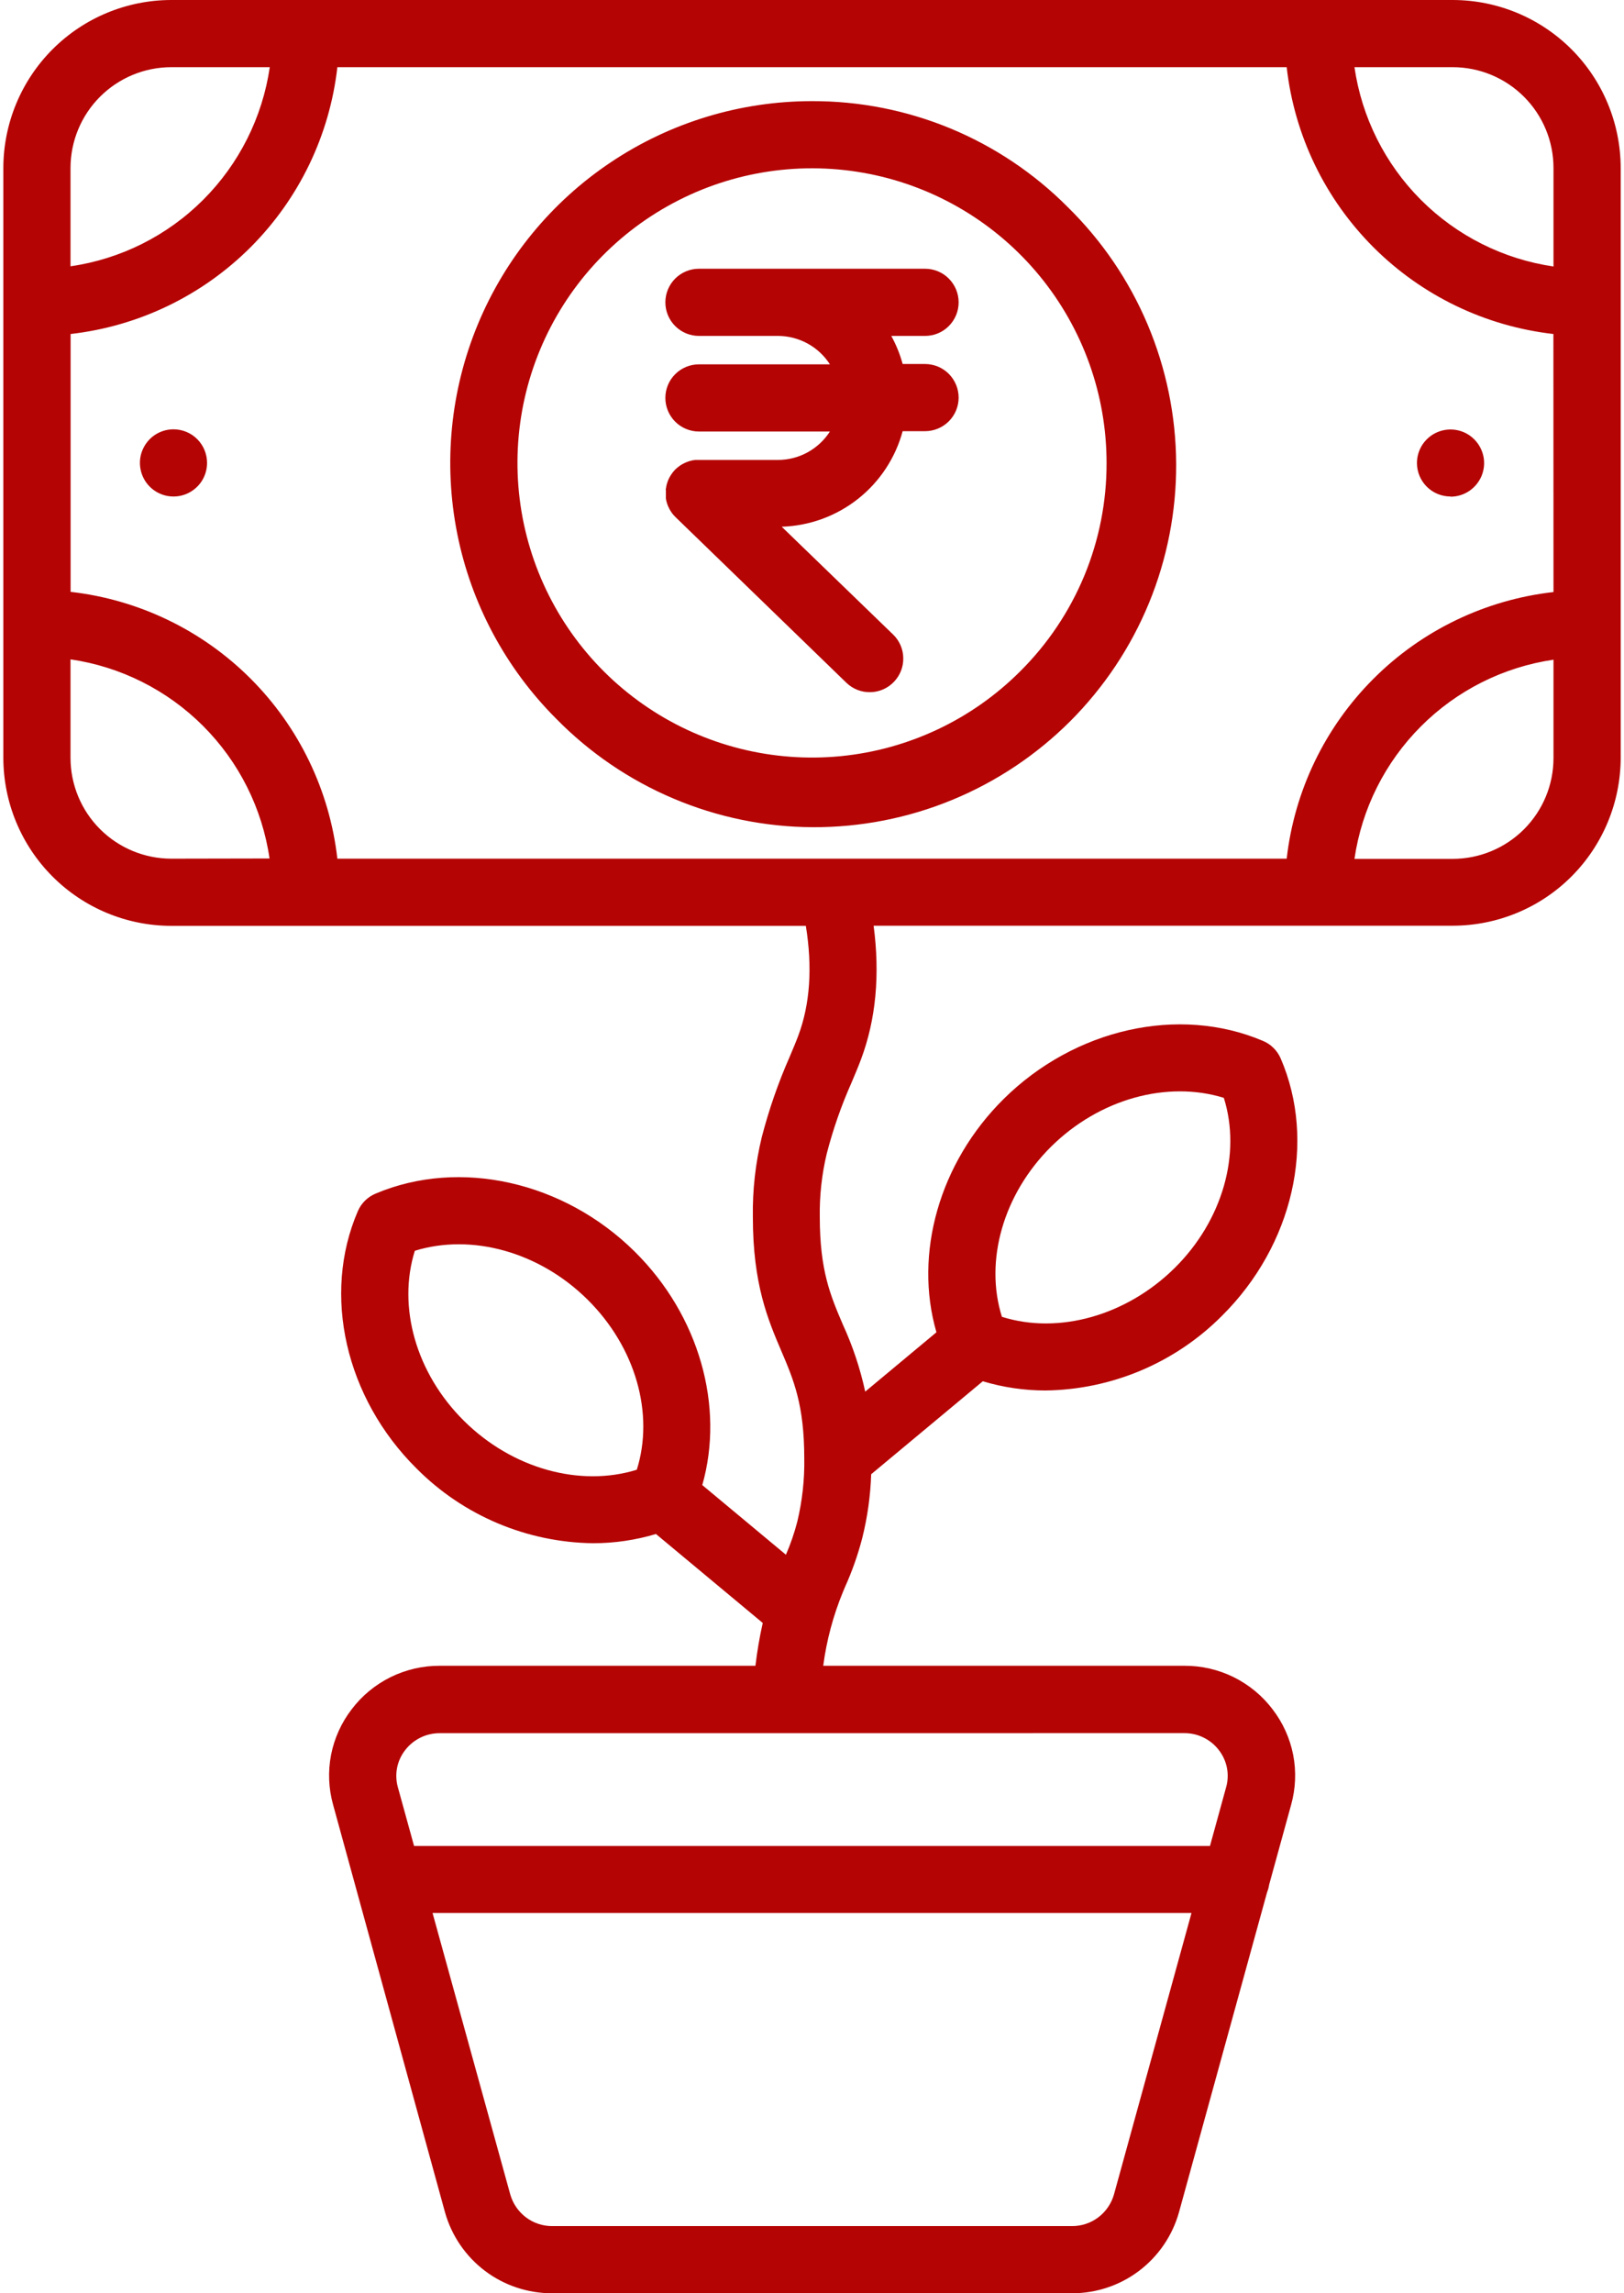 <svg width="34" height="48" viewBox="0 0 34 48" fill="none" xmlns="http://www.w3.org/2000/svg">
<path d="M3.632 8.986C3.493 8.986 3.357 9.027 3.242 9.104C3.126 9.182 3.036 9.292 2.983 9.42C2.929 9.548 2.916 9.69 2.943 9.826C2.97 9.963 3.037 10.088 3.135 10.186C3.233 10.285 3.359 10.351 3.495 10.379C3.632 10.406 3.773 10.392 3.901 10.339C4.03 10.285 4.14 10.195 4.217 10.08C4.294 9.964 4.335 9.828 4.335 9.689C4.335 9.503 4.261 9.324 4.13 9.192C3.998 9.06 3.819 8.986 3.632 8.986ZM20.07 6.328C20.07 6.142 19.996 5.963 19.864 5.831C19.733 5.699 19.554 5.625 19.367 5.625H14.633C14.447 5.625 14.268 5.699 14.136 5.831C14.004 5.963 13.93 6.142 13.93 6.328C13.93 6.515 14.004 6.693 14.136 6.825C14.268 6.957 14.447 7.031 14.633 7.031H16.289C16.505 7.032 16.718 7.087 16.907 7.19C17.097 7.294 17.258 7.444 17.375 7.626H14.633C14.447 7.626 14.268 7.7 14.136 7.832C14.004 7.963 13.93 8.142 13.93 8.329C13.93 8.515 14.004 8.694 14.136 8.826C14.268 8.958 14.447 9.032 14.633 9.032H17.375C17.258 9.214 17.097 9.364 16.906 9.469C16.716 9.573 16.503 9.627 16.286 9.627H14.627H14.587H14.557L14.522 9.633C14.511 9.633 14.5 9.633 14.489 9.638L14.461 9.645L14.422 9.655L14.397 9.665L14.358 9.679L14.322 9.697L14.297 9.709L14.264 9.728L14.239 9.744C14.23 9.75 14.221 9.757 14.213 9.764L14.183 9.786L14.162 9.805L14.131 9.833C14.126 9.839 14.121 9.846 14.116 9.851L14.089 9.882L14.07 9.908C14.063 9.918 14.056 9.927 14.049 9.938C14.042 9.948 14.037 9.957 14.031 9.967L14.014 9.997C14.009 10.007 14.004 10.017 13.999 10.027L13.985 10.059L13.974 10.091C13.97 10.102 13.966 10.113 13.963 10.124L13.954 10.157C13.954 10.168 13.949 10.179 13.947 10.191C13.945 10.202 13.947 10.214 13.941 10.225C13.935 10.237 13.941 10.248 13.941 10.259C13.941 10.27 13.941 10.285 13.941 10.298C13.941 10.312 13.941 10.314 13.941 10.323V10.328V10.369C13.941 10.379 13.941 10.388 13.941 10.399C13.941 10.409 13.941 10.421 13.941 10.432L13.947 10.467C13.947 10.476 13.951 10.484 13.953 10.492C13.955 10.501 13.96 10.52 13.964 10.534C13.969 10.548 13.969 10.547 13.971 10.553C13.973 10.56 13.981 10.582 13.988 10.598C13.992 10.608 13.997 10.618 14.003 10.628C14.007 10.639 14.012 10.649 14.017 10.658C14.023 10.669 14.029 10.679 14.036 10.689L14.053 10.717C14.058 10.725 14.065 10.734 14.071 10.742L14.095 10.773L14.114 10.793C14.123 10.804 14.132 10.814 14.143 10.824L17.722 14.293C17.856 14.422 18.036 14.492 18.222 14.488C18.407 14.485 18.584 14.408 18.713 14.274C18.843 14.14 18.914 13.961 18.911 13.775C18.909 13.59 18.833 13.412 18.7 13.283L16.366 11.025C16.947 11.007 17.506 10.803 17.962 10.443C18.418 10.083 18.746 9.586 18.898 9.025H19.366C19.553 9.025 19.732 8.951 19.864 8.819C19.995 8.688 20.07 8.509 20.07 8.322C20.07 8.136 19.995 7.957 19.864 7.825C19.732 7.693 19.553 7.619 19.366 7.619H18.898C18.842 7.414 18.762 7.217 18.66 7.031H19.367C19.554 7.031 19.733 6.957 19.864 6.825C19.996 6.693 20.07 6.515 20.07 6.328ZM30.415 0H3.585C2.653 0.001 1.76 0.372 1.101 1.031C0.442 1.69 0.071 2.584 0.07 3.516V15.863C0.071 16.796 0.442 17.689 1.101 18.348C1.76 19.007 2.653 19.378 3.585 19.379H16.871C17.012 20.247 16.96 21.02 16.711 21.682C16.658 21.824 16.596 21.969 16.531 22.123C16.292 22.665 16.098 23.226 15.949 23.799C15.816 24.348 15.753 24.911 15.762 25.475C15.762 26.881 16.078 27.621 16.356 28.274C16.615 28.88 16.838 29.404 16.838 30.524C16.846 30.97 16.796 31.416 16.692 31.85C16.631 32.086 16.551 32.318 16.454 32.542L14.703 31.084C15.172 29.439 14.641 27.537 13.291 26.2C11.806 24.728 9.625 24.239 7.867 24.982C7.699 25.051 7.564 25.183 7.492 25.35C6.737 27.098 7.232 29.263 8.723 30.739C9.702 31.723 11.028 32.283 12.416 32.301C12.862 32.301 13.306 32.236 13.733 32.108L15.969 33.97C15.902 34.266 15.851 34.565 15.816 34.866H9.21C8.852 34.864 8.498 34.946 8.177 35.104C7.856 35.263 7.577 35.493 7.361 35.779C7.146 36.059 6.999 36.385 6.931 36.731C6.864 37.078 6.879 37.436 6.974 37.776L9.317 46.307C9.455 46.796 9.749 47.226 10.154 47.532C10.56 47.838 11.055 48.002 11.563 48H22.447C22.954 48 23.446 47.835 23.85 47.529C24.254 47.222 24.546 46.793 24.683 46.305L26.528 39.605C26.549 39.554 26.563 39.501 26.571 39.447L27.031 37.776C27.126 37.436 27.141 37.078 27.074 36.731C27.006 36.385 26.859 36.059 26.644 35.779C26.428 35.493 26.148 35.263 25.828 35.104C25.507 34.946 25.153 34.864 24.796 34.866H17.235C17.305 34.335 17.444 33.815 17.648 33.32L17.69 33.22C17.839 32.89 17.96 32.547 18.051 32.197C18.161 31.758 18.224 31.309 18.239 30.857L20.576 28.911C21.001 29.039 21.444 29.104 21.888 29.104C23.276 29.086 24.602 28.526 25.581 27.543C27.072 26.066 27.567 23.901 26.812 22.153C26.739 21.986 26.605 21.854 26.437 21.785C24.679 21.04 22.5 21.53 21.012 23.003C19.663 24.339 19.129 26.242 19.605 27.886L18.114 29.128C18.009 28.644 17.852 28.172 17.645 27.722C17.386 27.116 17.163 26.592 17.163 25.472C17.156 25.026 17.205 24.58 17.309 24.146C17.44 23.64 17.612 23.146 17.824 22.668C17.895 22.5 17.963 22.343 18.026 22.173C18.339 21.338 18.426 20.401 18.29 19.376H30.415C31.347 19.375 32.241 19.005 32.9 18.346C33.559 17.686 33.929 16.793 33.931 15.861V3.516C33.929 2.584 33.559 1.69 32.9 1.031C32.241 0.372 31.347 0.001 30.415 0V0ZM13.332 30.763C12.143 31.132 10.725 30.741 9.716 29.742C8.707 28.744 8.318 27.35 8.685 26.18C9.874 25.812 11.292 26.202 12.3 27.201C13.309 28.199 13.701 29.592 13.332 30.763ZM22.006 24C23.015 23.002 24.434 22.611 25.622 22.979C25.991 24.151 25.597 25.548 24.591 26.542C23.585 27.535 22.166 27.938 20.976 27.562C20.608 26.393 21.002 24.996 22.006 24ZM1.476 3.516C1.477 2.956 1.699 2.42 2.094 2.025C2.49 1.629 3.026 1.407 3.585 1.406H5.648C5.494 2.458 5.005 3.431 4.254 4.182C3.502 4.934 2.528 5.422 1.476 5.574V3.516ZM3.585 17.973C3.026 17.972 2.49 17.75 2.094 17.354C1.699 16.959 1.477 16.423 1.476 15.863V13.801C2.527 13.954 3.5 14.443 4.251 15.194C5.002 15.945 5.49 16.918 5.643 17.969L3.585 17.973ZM23.322 45.932C23.268 46.123 23.152 46.291 22.994 46.411C22.835 46.531 22.641 46.595 22.442 46.594H11.563C11.364 46.595 11.17 46.531 11.011 46.411C10.853 46.291 10.737 46.123 10.683 45.932L9.056 40.041H24.945L23.322 45.932ZM24.791 36.276C24.932 36.275 25.072 36.306 25.198 36.369C25.325 36.431 25.436 36.522 25.521 36.635C25.604 36.743 25.661 36.869 25.687 37.002C25.713 37.136 25.708 37.274 25.671 37.405L25.332 38.638H8.669L8.329 37.406C8.293 37.275 8.287 37.137 8.313 37.003C8.339 36.87 8.396 36.744 8.479 36.636C8.565 36.523 8.675 36.432 8.802 36.37C8.929 36.307 9.068 36.276 9.21 36.277L24.791 36.276ZM32.524 15.867C32.524 16.427 32.301 16.963 31.906 17.358C31.51 17.754 30.974 17.976 30.415 17.977H28.357C28.51 16.926 28.999 15.953 29.75 15.202C30.5 14.451 31.474 13.962 32.524 13.808V15.867ZM32.524 12.392C31.099 12.553 29.77 13.192 28.756 14.206C27.741 15.22 27.1 16.548 26.938 17.973H7.063C6.901 16.547 6.261 15.219 5.246 14.204C4.232 13.19 2.903 12.55 1.478 12.388V6.991C2.903 6.829 4.232 6.189 5.246 5.175C6.261 4.16 6.901 2.832 7.063 1.406H26.938C27.099 2.832 27.739 4.16 28.754 5.175C29.768 6.189 31.097 6.829 32.522 6.991L32.524 12.392ZM32.524 5.578C31.473 5.424 30.499 4.935 29.748 4.183C28.998 3.432 28.51 2.458 28.357 1.406H30.415C30.974 1.407 31.51 1.629 31.906 2.025C32.301 2.42 32.524 2.956 32.524 3.516V5.578ZM30.368 10.396C30.507 10.396 30.643 10.355 30.759 10.277C30.874 10.2 30.964 10.09 31.018 9.962C31.071 9.833 31.085 9.692 31.058 9.556C31.03 9.419 30.963 9.294 30.865 9.196C30.767 9.097 30.642 9.03 30.505 9.003C30.369 8.976 30.227 8.99 30.099 9.043C29.97 9.096 29.861 9.187 29.783 9.302C29.706 9.418 29.665 9.554 29.665 9.693C29.666 9.879 29.74 10.057 29.872 10.188C30.004 10.319 30.182 10.392 30.368 10.392V10.396ZM17 2.117C15.502 2.117 14.038 2.561 12.793 3.393C11.547 4.225 10.576 5.407 10.003 6.791C9.43 8.175 9.28 9.698 9.572 11.167C9.864 12.636 10.586 13.985 11.645 15.044C12.346 15.758 13.181 16.327 14.103 16.716C15.024 17.106 16.014 17.309 17.015 17.314C18.015 17.318 19.007 17.125 19.932 16.744C20.858 16.363 21.698 15.803 22.406 15.096C23.113 14.388 23.674 13.548 24.055 12.622C24.435 11.697 24.629 10.705 24.624 9.705C24.619 8.704 24.416 7.715 24.027 6.793C23.638 5.871 23.069 5.036 22.355 4.335C21.654 3.63 20.819 3.07 19.9 2.689C18.981 2.309 17.995 2.114 17 2.117ZM21.36 14.05C20.352 15.059 19.024 15.687 17.604 15.827C16.184 15.966 14.76 15.61 13.574 14.817C12.387 14.024 11.513 12.845 11.099 11.479C10.685 10.114 10.757 8.647 11.303 7.329C11.849 6.011 12.835 4.923 14.093 4.251C15.351 3.578 16.804 3.363 18.203 3.641C19.602 3.919 20.862 4.674 21.767 5.777C22.672 6.88 23.167 8.262 23.167 9.689C23.169 10.499 23.011 11.302 22.701 12.051C22.39 12.799 21.935 13.479 21.36 14.05Z" fill="#B50404"/>
</svg>
